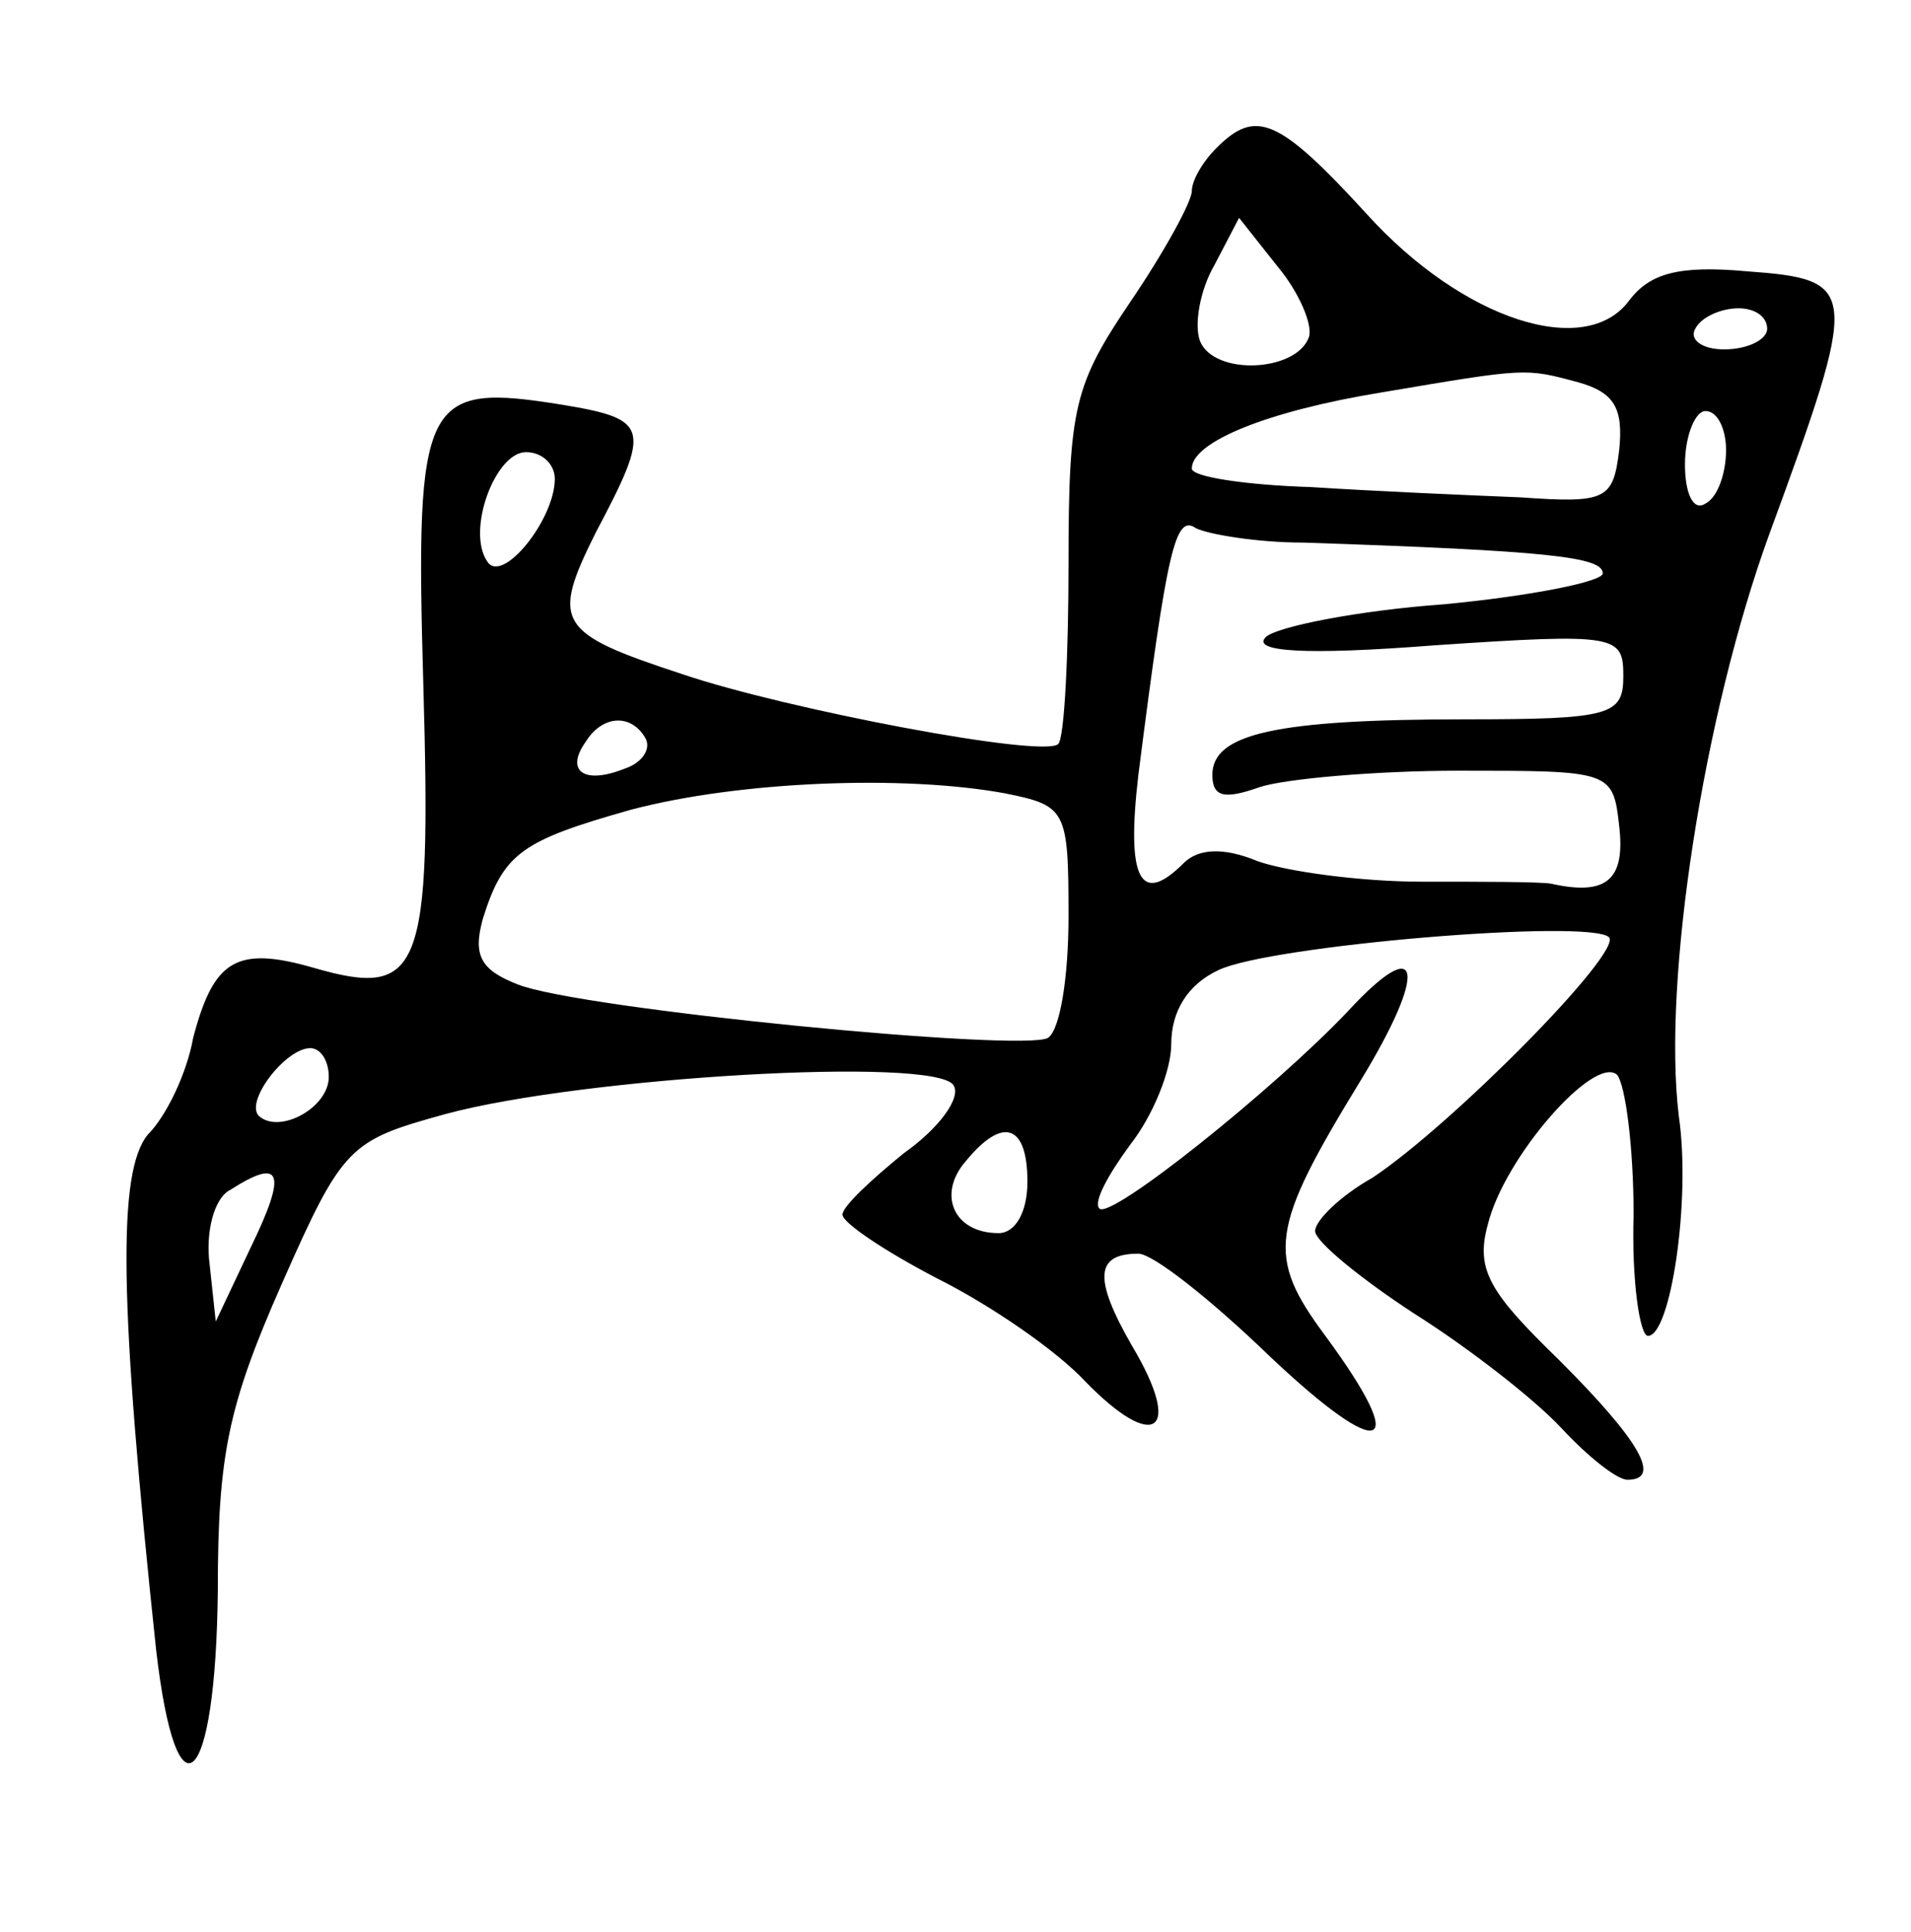 <?xml version="1.0" standalone="no"?>
<!DOCTYPE svg PUBLIC "-//W3C//DTD SVG 20010904//EN"
 "http://www.w3.org/TR/2001/REC-SVG-20010904/DTD/svg10.dtd">
<svg version="1.0" xmlns="http://www.w3.org/2000/svg"
 width="93pt" height="94pt" viewBox="0 0 93 94"
 preserveAspectRatio="xMidYMid meet">
<g transform="translate(0,94) scale(0.1,-0.1)"
fill="#000000" stroke="none">
<path d="M592 868 c-7 -7 -12 -16 -12 -21 0 -5 -13 -29 -30 -54 -27 -40 -30
-51 -30 -127 0 -45 -2 -85 -5 -88 -7 -7 -133 17 -183 34 -61 20 -64 25 -42 69
27 51 26 55 -16 62 -68 11 -72 4 -68 -136 4 -140 -1 -153 -53 -138 -38 11 -49
4 -59 -34 -3 -17 -13 -38 -22 -47 -15 -18 -14 -82 4 -251 10 -86 29 -67 30 29
0 66 5 90 31 149 30 68 33 70 80 83 67 18 238 28 247 14 4 -6 -7 -21 -24 -33
-16 -13 -30 -26 -30 -30 0 -4 21 -18 46 -31 26 -13 58 -35 72 -50 34 -35 48
-25 23 17 -19 33 -18 45 3 45 7 0 35 -22 64 -50 55 -52 69 -47 27 10 -29 39
-27 52 17 124 33 54 30 73 -6 34 -36 -38 -116 -102 -121 -96 -3 3 4 16 15 31
11 14 20 36 20 49 0 16 8 29 23 36 25 12 180 25 190 16 7 -7 -76 -91 -115
-117 -16 -9 -28 -21 -28 -26 0 -5 22 -23 48 -40 27 -17 59 -42 72 -56 13 -14
27 -25 32 -25 17 0 6 19 -33 58 -34 33 -41 44 -35 66 8 33 52 83 63 73 4 -5 8
-35 8 -68 -1 -32 3 -59 7 -59 11 0 21 66 15 107 -8 66 12 195 44 283 44 120
44 124 -11 128 -33 3 -47 -1 -57 -14 -21 -29 -81 -10 -128 42 -43 47 -54 51
-73 32z m45 -92 c-6 -17 -46 -19 -53 -2 -3 8 0 25 7 37 l12 23 19 -24 c10 -12
17 -28 15 -34z m223 4 c0 -5 -9 -10 -21 -10 -11 0 -17 5 -14 10 3 6 13 10 21
10 8 0 14 -4 14 -10z m-92 -26 c18 -5 22 -13 20 -33 -3 -24 -6 -26 -48 -23
-25 1 -71 3 -102 5 -32 1 -58 5 -58 9 0 13 37 28 92 37 71 12 70 12 96 5z m72
-33 c0 -11 -4 -23 -10 -26 -6 -4 -10 5 -10 19 0 14 5 26 10 26 6 0 10 -9 10
-19z m-570 -14 c0 -20 -26 -52 -33 -40 -10 15 4 53 19 53 8 0 14 -6 14 -13z
m364 -31 c120 -4 146 -7 146 -15 0 -4 -35 -11 -77 -15 -42 -3 -82 -11 -87 -16
-7 -7 18 -9 82 -4 89 6 92 5 92 -15 0 -19 -6 -21 -77 -21 -92 0 -123 -7 -123
-27 0 -11 6 -12 23 -6 12 4 56 8 97 8 74 0 75 0 78 -27 3 -26 -6 -34 -33 -28
-5 1 -34 1 -63 1 -30 0 -66 5 -80 10 -17 7 -29 6 -36 -1 -21 -21 -28 -8 -22
43 14 110 18 127 28 120 6 -3 30 -7 52 -7z m-320 -95 c3 -5 -1 -12 -10 -15
-20 -8 -29 -1 -19 13 8 13 22 14 29 2z m175 -27 c30 -6 31 -8 31 -60 0 -29 -4
-55 -10 -59 -12 -7 -228 14 -258 26 -18 7 -22 14 -17 32 10 32 19 38 72 53 53
14 133 17 182 8z m-329 -138 c0 -15 -24 -28 -34 -19 -7 7 13 33 25 33 5 0 9
-6 9 -14z m340 -51 c0 -15 -6 -25 -14 -25 -22 0 -30 19 -16 35 18 22 30 18 30
-10z m-378 -32 l-17 -36 -3 28 c-2 15 2 32 10 36 25 16 28 9 10 -28z"/>
</g>
</svg>
